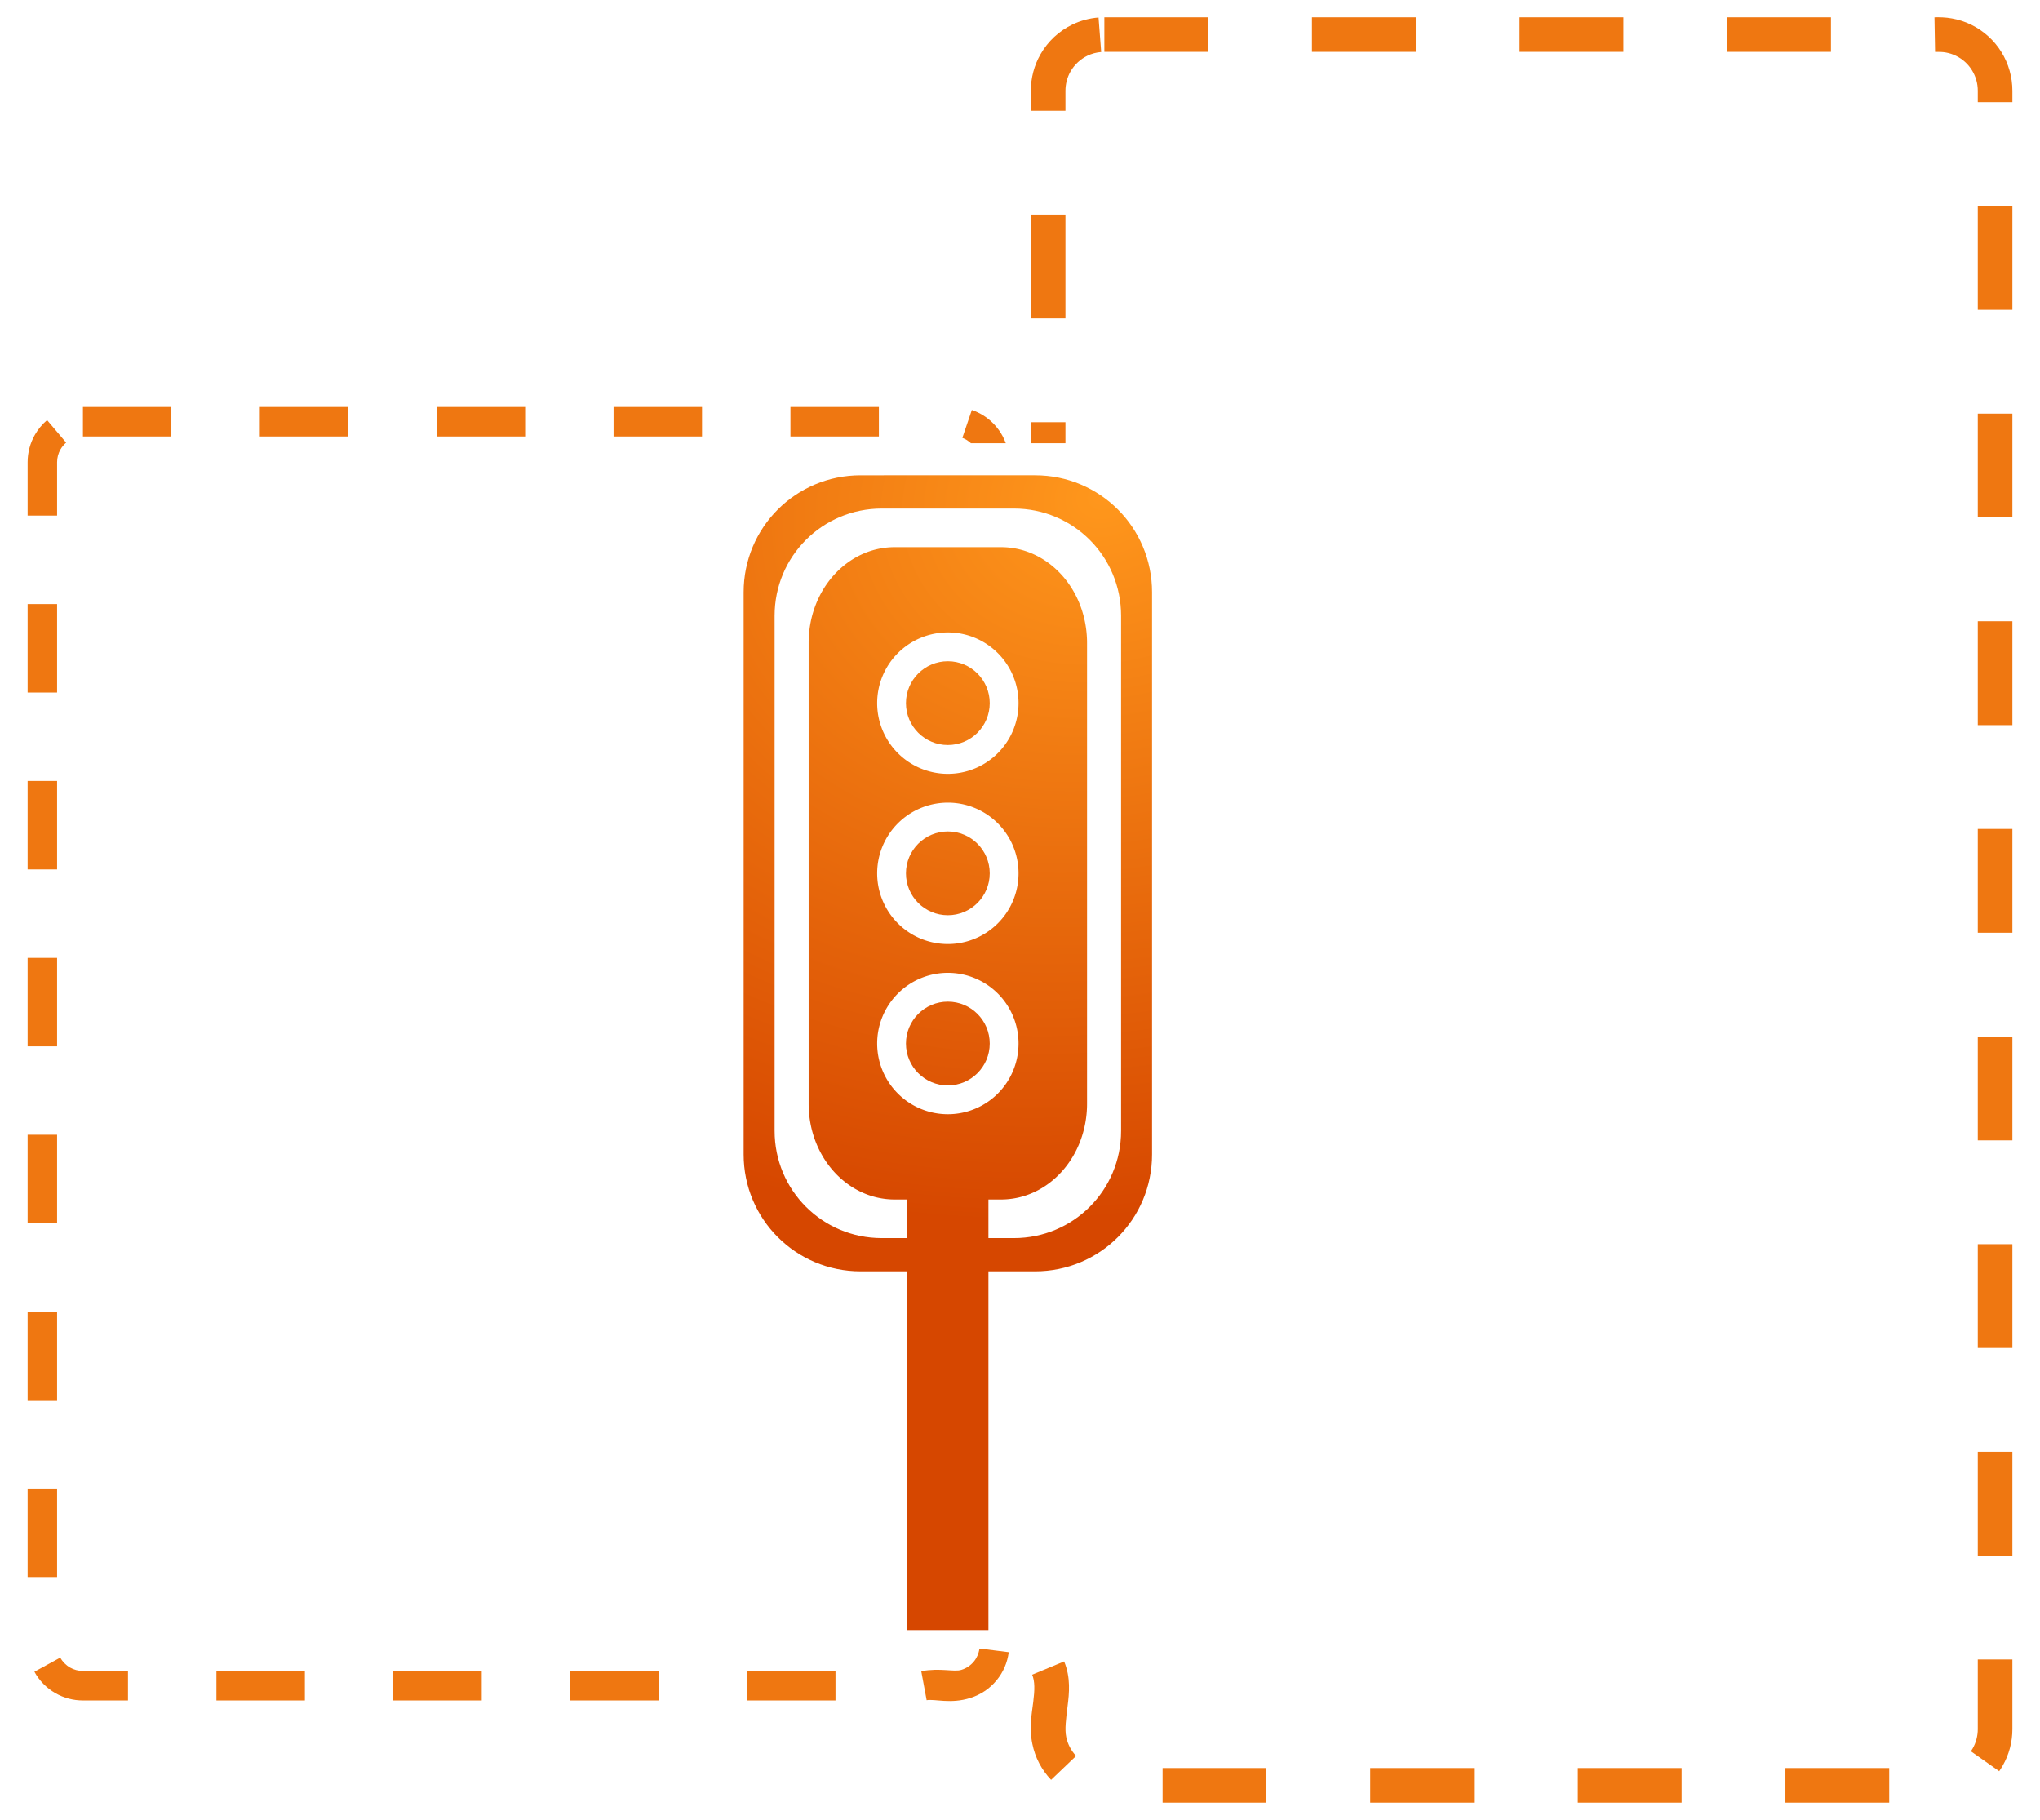 <?xml version="1.0" encoding="UTF-8" standalone="no"?>
<!-- Created with Inkscape (http://www.inkscape.org/) -->

<svg
   width="295.549mm"
   height="263.613mm"
   viewBox="0 0 295.549 263.613"
   version="1.1"
   id="svg1"
   inkscape:version="1.4 (86a8ad7, 2024-10-11)"
   sodipodi:docname="traffic light.svg"
   xmlns:inkscape="http://www.inkscape.org/namespaces/inkscape"
   xmlns:sodipodi="http://sodipodi.sourceforge.net/DTD/sodipodi-0.dtd"
   xmlns:xlink="http://www.w3.org/1999/xlink"
   xmlns="http://www.w3.org/2000/svg"
   xmlns:svg="http://www.w3.org/2000/svg">
  <sodipodi:namedview
     id="namedview1"
     pagecolor="#ffffff"
     bordercolor="#eeeeee"
     borderopacity="1"
     inkscape:showpageshadow="0"
     inkscape:pageopacity="0"
     inkscape:pagecheckerboard="0"
     inkscape:deskcolor="#505050"
     inkscape:document-units="mm"
     inkscape:zoom="0.75"
     inkscape:cx="604.66667"
     inkscape:cy="498"
     inkscape:window-width="1920"
     inkscape:window-height="1001"
     inkscape:window-x="-9"
     inkscape:window-y="-9"
     inkscape:window-maximized="1"
     inkscape:current-layer="g4" />
  <defs
     id="defs1">
    <linearGradient
       id="linearGradient26"
       inkscape:collect="always">
      <stop
         style="stop-color:#ff971c;stop-opacity:1;"
         offset="0"
         id="stop27" />
      <stop
         style="stop-color:#d64700;stop-opacity:1;"
         offset="1"
         id="stop26" />
    </linearGradient>
    <radialGradient
       inkscape:collect="always"
       xlink:href="#linearGradient26"
       id="radialGradient27"
       cx="114.909"
       cy="102.316"
       fx="114.909"
       fy="102.316"
       r="29.586"
       gradientTransform="matrix(3.564,0.154,-0.122,2.824,-282.901,-254.113)"
       gradientUnits="userSpaceOnUse" />
    <radialGradient
       inkscape:collect="always"
       xlink:href="#linearGradient26"
       id="radialGradient28"
       gradientUnits="userSpaceOnUse"
       gradientTransform="matrix(-4.178,1.02,-0.831,-3.403,513.636,252.352)"
       cx="91.987"
       cy="94.694"
       fx="91.987"
       fy="94.694"
       r="29.586" />
    <radialGradient
       inkscape:collect="always"
       xlink:href="#linearGradient26"
       id="radialGradient29"
       gradientUnits="userSpaceOnUse"
       gradientTransform="matrix(-4.178,1.02,-0.831,-3.403,513.636,252.351)"
       cx="91.987"
       cy="94.694"
       fx="91.987"
       fy="94.694"
       r="29.586" />
    <radialGradient
       inkscape:collect="always"
       xlink:href="#linearGradient26"
       id="radialGradient30"
       gradientUnits="userSpaceOnUse"
       gradientTransform="matrix(-4.178,1.02,-0.831,-3.403,513.636,252.352)"
       cx="91.987"
       cy="94.694"
       fx="91.987"
       fy="94.694"
       r="29.586" />
    <radialGradient
       inkscape:collect="always"
       xlink:href="#linearGradient26"
       id="radialGradient31"
       gradientUnits="userSpaceOnUse"
       gradientTransform="matrix(-4.178,1.02,-0.831,-3.403,676.097,283.11)"
       cx="112.26"
       cy="102.453"
       fx="112.26"
       fy="102.453"
       r="29.586" />
    <radialGradient
       inkscape:collect="always"
       xlink:href="#linearGradient26"
       id="radialGradient32"
       gradientUnits="userSpaceOnUse"
       gradientTransform="matrix(-4.178,1.02,-0.831,-3.403,676.097,283.111)"
       cx="112.26"
       cy="102.453"
       fx="112.26"
       fy="102.453"
       r="29.586" />
    <radialGradient
       inkscape:collect="always"
       xlink:href="#linearGradient26"
       id="radialGradient33"
       gradientUnits="userSpaceOnUse"
       gradientTransform="matrix(-4.178,1.02,-0.831,-3.403,676.097,283.111)"
       cx="112.26"
       cy="102.453"
       fx="112.26"
       fy="102.453"
       r="29.586" />
  </defs>
  <g
     inkscape:label="Camada 1"
     inkscape:groupmode="layer"
     id="layer1"
     transform="translate(33.942,20.451)">
    <g
       id="g4"
       transform="translate(4,2.5)">
      <path
         id="rect2"
         style="fill:#ef7711;stroke-dasharray:12.813, 12.813"
         d="M -25.928 36 L -25.928 40.272 L -13.115 40.272 L -13.115 36 L -25.928 36 z M -0.301 36 L -0.301 40.272 L 12.512 40.272 L 12.512 36 L -0.301 36 z M 25.324 36 L 25.324 40.272 L 38.137 40.272 L 38.137 36 L 25.324 36 z M 50.951 36 L 50.951 40.272 L 63.764 40.272 L 63.764 36 L 50.951 36 z M 76.576 36 L 76.576 40.272 L 89.389 40.272 L 89.389 36 L 76.576 36 z M 102.855 36.432 L 101.481 40.475 C 101.942 40.632 102.356 40.92 102.73 41.254 L 107.778 41.254 C 107.535 40.589 107.206 39.956 106.791 39.373 L 106.789 39.371 C 105.821 38.004 104.448 36.973 102.856 36.432 L 102.855 36.432 z M -31.121 37.904 C -31.827 38.503 -32.422 39.219 -32.881 40.017 C -33.584 41.239 -33.944 42.621 -33.942 44.02 L -33.942 51.735 L -29.672 51.735 L -29.672 44.012 L -29.672 44.01 C -29.673 43.364 -29.497 42.701 -29.18 42.15 L -29.18 42.149 L -29.178 42.146 C -28.964 41.775 -28.683 41.436 -28.36 41.162 L -31.121 37.904 z M -33.942 64.547 L -33.942 77.359 L -29.672 77.359 L -29.672 64.547 L -33.942 64.547 z M -33.942 90.172 L -33.942 102.986 L -29.672 102.986 L -29.672 90.172 L -33.942 90.172 z M -33.942 115.799 L -33.942 128.612 L -29.672 128.612 L -29.672 115.799 L -33.942 115.799 z M -33.942 141.424 L -33.942 154.238 L -29.672 154.238 L -29.672 141.424 L -33.942 141.424 z M -33.942 167.051 L -33.942 179.863 L -29.672 179.863 L -29.672 167.051 L -33.942 167.051 z M -33.942 192.676 L -33.942 205.49 L -29.672 205.49 L -29.672 192.676 L -33.942 192.676 z M 103.952 215.879 C 103.86 216.545 103.574 217.212 103.145 217.731 L 103.143 217.733 L 103.14 217.736 C 102.689 218.286 102.048 218.714 101.373 218.922 L 101.359 218.928 L 101.344 218.932 C 100.293 219.273 98.264 218.618 95.525 219.127 L 96.307 223.327 C 97.462 223.112 99.797 223.915 102.649 222.996 C 104.137 222.534 105.453 221.648 106.439 220.448 C 107.401 219.284 108.011 217.873 108.199 216.374 L 104.274 215.879 L 103.952 215.879 z M -29.211 217.158 L -32.959 219.205 C -32.252 220.499 -31.201 221.569 -29.924 222.301 C -28.704 223.004 -27.325 223.366 -25.928 223.363 L -19.4 223.363 L -19.4 219.092 L -25.93 219.092 L -25.932 219.092 C -26.578 219.093 -27.242 218.917 -27.793 218.6 L -27.795 218.598 L -27.797 218.598 C -28.382 218.263 -28.89 217.746 -29.211 217.158 z M -6.588 219.092 L -6.588 223.363 L 6.227 223.363 L 6.227 219.092 L -6.588 219.092 z M 19.039 219.092 L 19.039 223.363 L 31.852 223.363 L 31.852 219.092 L 19.039 219.092 z M 44.664 219.092 L 44.664 223.363 L 57.479 223.363 L 57.479 219.092 L 44.664 219.092 z M 70.291 219.092 L 70.291 223.363 L 83.103 223.363 L 83.103 219.092 L 70.291 219.092 z " />
      <path
         id="rect4"
         style="fill:#ef7711;stroke-dasharray:15.039, 15.039"
         d="M 122.055 -20.447 L 122.055 -15.436 L 137.094 -15.436 L 137.094 -20.447 L 122.055 -20.447 z M 152.131 -20.447 L 152.131 -15.436 L 167.17 -15.436 L 167.17 -20.447 L 152.131 -20.447 z M 182.209 -20.447 L 182.209 -15.436 L 197.248 -15.436 L 197.248 -20.447 L 182.209 -20.447 z M 212.285 -20.447 L 212.285 -15.436 L 227.324 -15.436 L 227.324 -20.447 L 212.285 -20.447 z M 242.32 -20.447 L 242.406 -15.436 C 243.026 -15.446 243.542 -15.424 243.943 -15.35 L 243.955 -15.348 L 243.969 -15.346 C 244.987 -15.167 245.983 -14.677 246.75 -13.978 L 246.752 -13.975 L 246.756 -13.973 C 247.521 -13.28 248.101 -12.342 248.379 -11.354 L 248.381 -11.352 L 248.381 -11.349 C 248.522 -10.851 248.594 -10.325 248.594 -9.799 L 248.594 -8.152 L 253.608 -8.152 L 253.608 -9.797 C 253.608 -10.779 253.473 -11.762 253.203 -12.715 C 252.664 -14.631 251.593 -16.355 250.121 -17.688 C 248.645 -19.032 246.814 -19.934 244.844 -20.281 C 243.91 -20.453 243.058 -20.46 242.321 -20.447 L 242.32 -20.447 z M 121.211 -20.414 C 119.9 -20.313 118.618 -19.969 117.432 -19.399 C 115.492 -18.469 113.879 -16.969 112.812 -15.104 C 112.812 -15.103 112.812 -15.102 112.811 -15.102 C 111.88 -13.483 111.4 -11.648 111.404 -9.793 L 111.404 -6.906 L 116.418 -6.906 L 116.418 -9.801 L 116.418 -9.803 C 116.416 -10.777 116.678 -11.771 117.158 -12.606 L 117.16 -12.609 L 117.162 -12.613 C 117.715 -13.58 118.597 -14.399 119.599 -14.879 L 119.601 -14.881 L 119.604 -14.881 C 120.222 -15.179 120.909 -15.363 121.596 -15.416 L 121.211 -20.414 z M 248.594 6.887 L 248.594 21.926 L 253.607 21.926 L 253.607 6.887 L 248.594 6.887 z M 111.404 8.133 L 111.404 23.17 L 116.418 23.17 L 116.418 8.133 L 111.404 8.133 z M 248.594 36.965 L 248.594 52.002 L 253.607 52.002 L 253.607 36.965 L 248.594 36.965 z M 111.404 38.209 L 111.404 41.254 L 116.418 41.254 L 116.418 38.209 L 111.404 38.209 z M 248.594 67.041 L 248.594 82.08 L 253.607 82.08 L 253.607 67.041 L 248.594 67.041 z M 248.594 97.119 L 248.594 112.156 L 253.607 112.156 L 253.607 97.119 L 248.594 97.119 z M 248.594 127.195 L 248.594 142.234 L 253.607 142.234 L 253.607 127.195 L 248.594 127.195 z M 248.594 157.273 L 248.594 172.311 L 253.607 172.311 L 253.607 157.273 L 248.594 157.273 z M 248.594 187.35 L 248.594 202.389 L 253.607 202.389 L 253.607 187.35 L 248.594 187.35 z M 248.594 217.428 L 248.594 227.513 L 248.594 227.518 C 248.596 228.492 248.332 229.486 247.852 230.321 C 247.765 230.471 247.681 230.606 247.598 230.725 L 251.695 233.611 C 251.883 233.345 252.047 233.079 252.195 232.822 C 253.128 231.203 253.61 229.368 253.607 227.512 L 253.607 227.506 L 253.607 217.428 L 248.594 217.428 z M 116.227 217.711 L 111.596 219.633 C 112 220.607 111.966 221.861 111.754 223.562 C 111.542 225.262 111.136 227.328 111.623 229.662 C 112.02 231.618 112.962 233.423 114.338 234.863 L 117.963 231.401 C 117.249 230.653 116.737 229.673 116.533 228.662 L 116.531 228.652 L 116.529 228.642 C 116.299 227.543 116.498 226.033 116.728 224.183 C 116.959 222.333 117.203 220.063 116.227 217.711 z M 130.494 233.148 L 130.494 238.162 L 145.531 238.162 L 145.531 233.148 L 130.494 233.148 z M 160.571 233.148 L 160.571 238.162 L 175.609 238.162 L 175.609 233.148 L 160.571 233.148 z M 190.648 233.148 L 190.648 238.162 L 205.686 238.162 L 205.686 233.148 L 190.648 233.148 z M 220.725 233.148 L 220.725 238.162 L 235.764 238.162 L 235.764 233.148 L 220.725 233.148 z " />
      <g
         id="g6"
         style="fill:url(#radialGradient27)">
        <path
           id="rect1"
           style="fill:url(#radialGradient31);fill-opacity:1;stroke-width:0.25"
           d="m 91.689,56.303 c -6.912,0 -12.478,6.193 -12.478,13.885 v 66.727 c 0,7.693 5.565,13.885 12.478,13.885 h 15.381 c 6.912,0 12.477,-6.193 12.477,-13.885 V 70.188 c 0,-7.693 -5.565,-13.885 -12.477,-13.885 z m 7.69,12.352 A 10.241,10.241 0 0 1 109.621,78.896 10.241,10.241 0 0 1 99.379,89.138 10.241,10.241 0 0 1 89.138,78.896 10.241,10.241 0 0 1 99.379,68.655 Z m 0,24.655 A 10.241,10.241 0 0 1 109.621,103.552 10.241,10.241 0 0 1 99.379,113.793 10.241,10.241 0 0 1 89.138,103.552 10.241,10.241 0 0 1 99.379,93.311 Z m 0,24.655 A 10.241,10.241 0 0 1 109.621,128.207 10.241,10.241 0 0 1 99.379,138.448 10.241,10.241 0 0 1 89.138,128.207 10.241,10.241 0 0 1 99.379,117.965 Z" />
        <path
           id="path2"
           style="fill:url(#radialGradient32);fill-opacity:1;stroke-width:0.295"
           d="m 86.737,45.896 c -9.387,0 -16.944,7.557 -16.944,16.944 v 81.423 c 0,9.387 7.557,16.943 16.944,16.943 H 112.022 c 9.387,0 16.944,-7.556 16.944,-16.943 V 62.84 c 0,-9.387 -7.557,-16.944 -16.944,-16.944 z m 3.072,4.817 h 19.142 c 8.603,0 15.528,6.926 15.528,15.528 V 140.862 c 0,8.603 -6.925,15.528 -15.528,15.528 H 89.808 c -8.603,0 -15.528,-6.926 -15.528,-15.528 V 66.241 c 0,-8.603 6.926,-15.528 15.528,-15.528 z" />
        <rect
           style="fill:url(#radialGradient33);fill-opacity:1;stroke:none;stroke-width:4.075;stroke-dasharray:none;stroke-opacity:1"
           id="rect6"
           width="11.759"
           height="65.621"
           x="93.5"
           y="147.552"
           ry="0" />
        <circle
           style="fill:url(#radialGradient28);fill-opacity:1;stroke-width:0.103"
           id="circle4"
           cx="28.069"
           cy="53.862"
           r="6.069"
           transform="translate(71.31,25.035)" />
        <circle
           style="fill:url(#radialGradient29);fill-opacity:1;stroke-width:0.103"
           id="circle5"
           cx="28.069"
           cy="78.517"
           r="6.069"
           transform="translate(71.31,25.035)" />
        <circle
           style="fill:url(#radialGradient30);fill-opacity:1;stroke-width:0.103"
           id="circle6"
           cx="28.069"
           cy="103.172"
           r="6.069"
           transform="translate(71.31,25.035)" />
      </g>
    </g>
  </g>
</svg>
